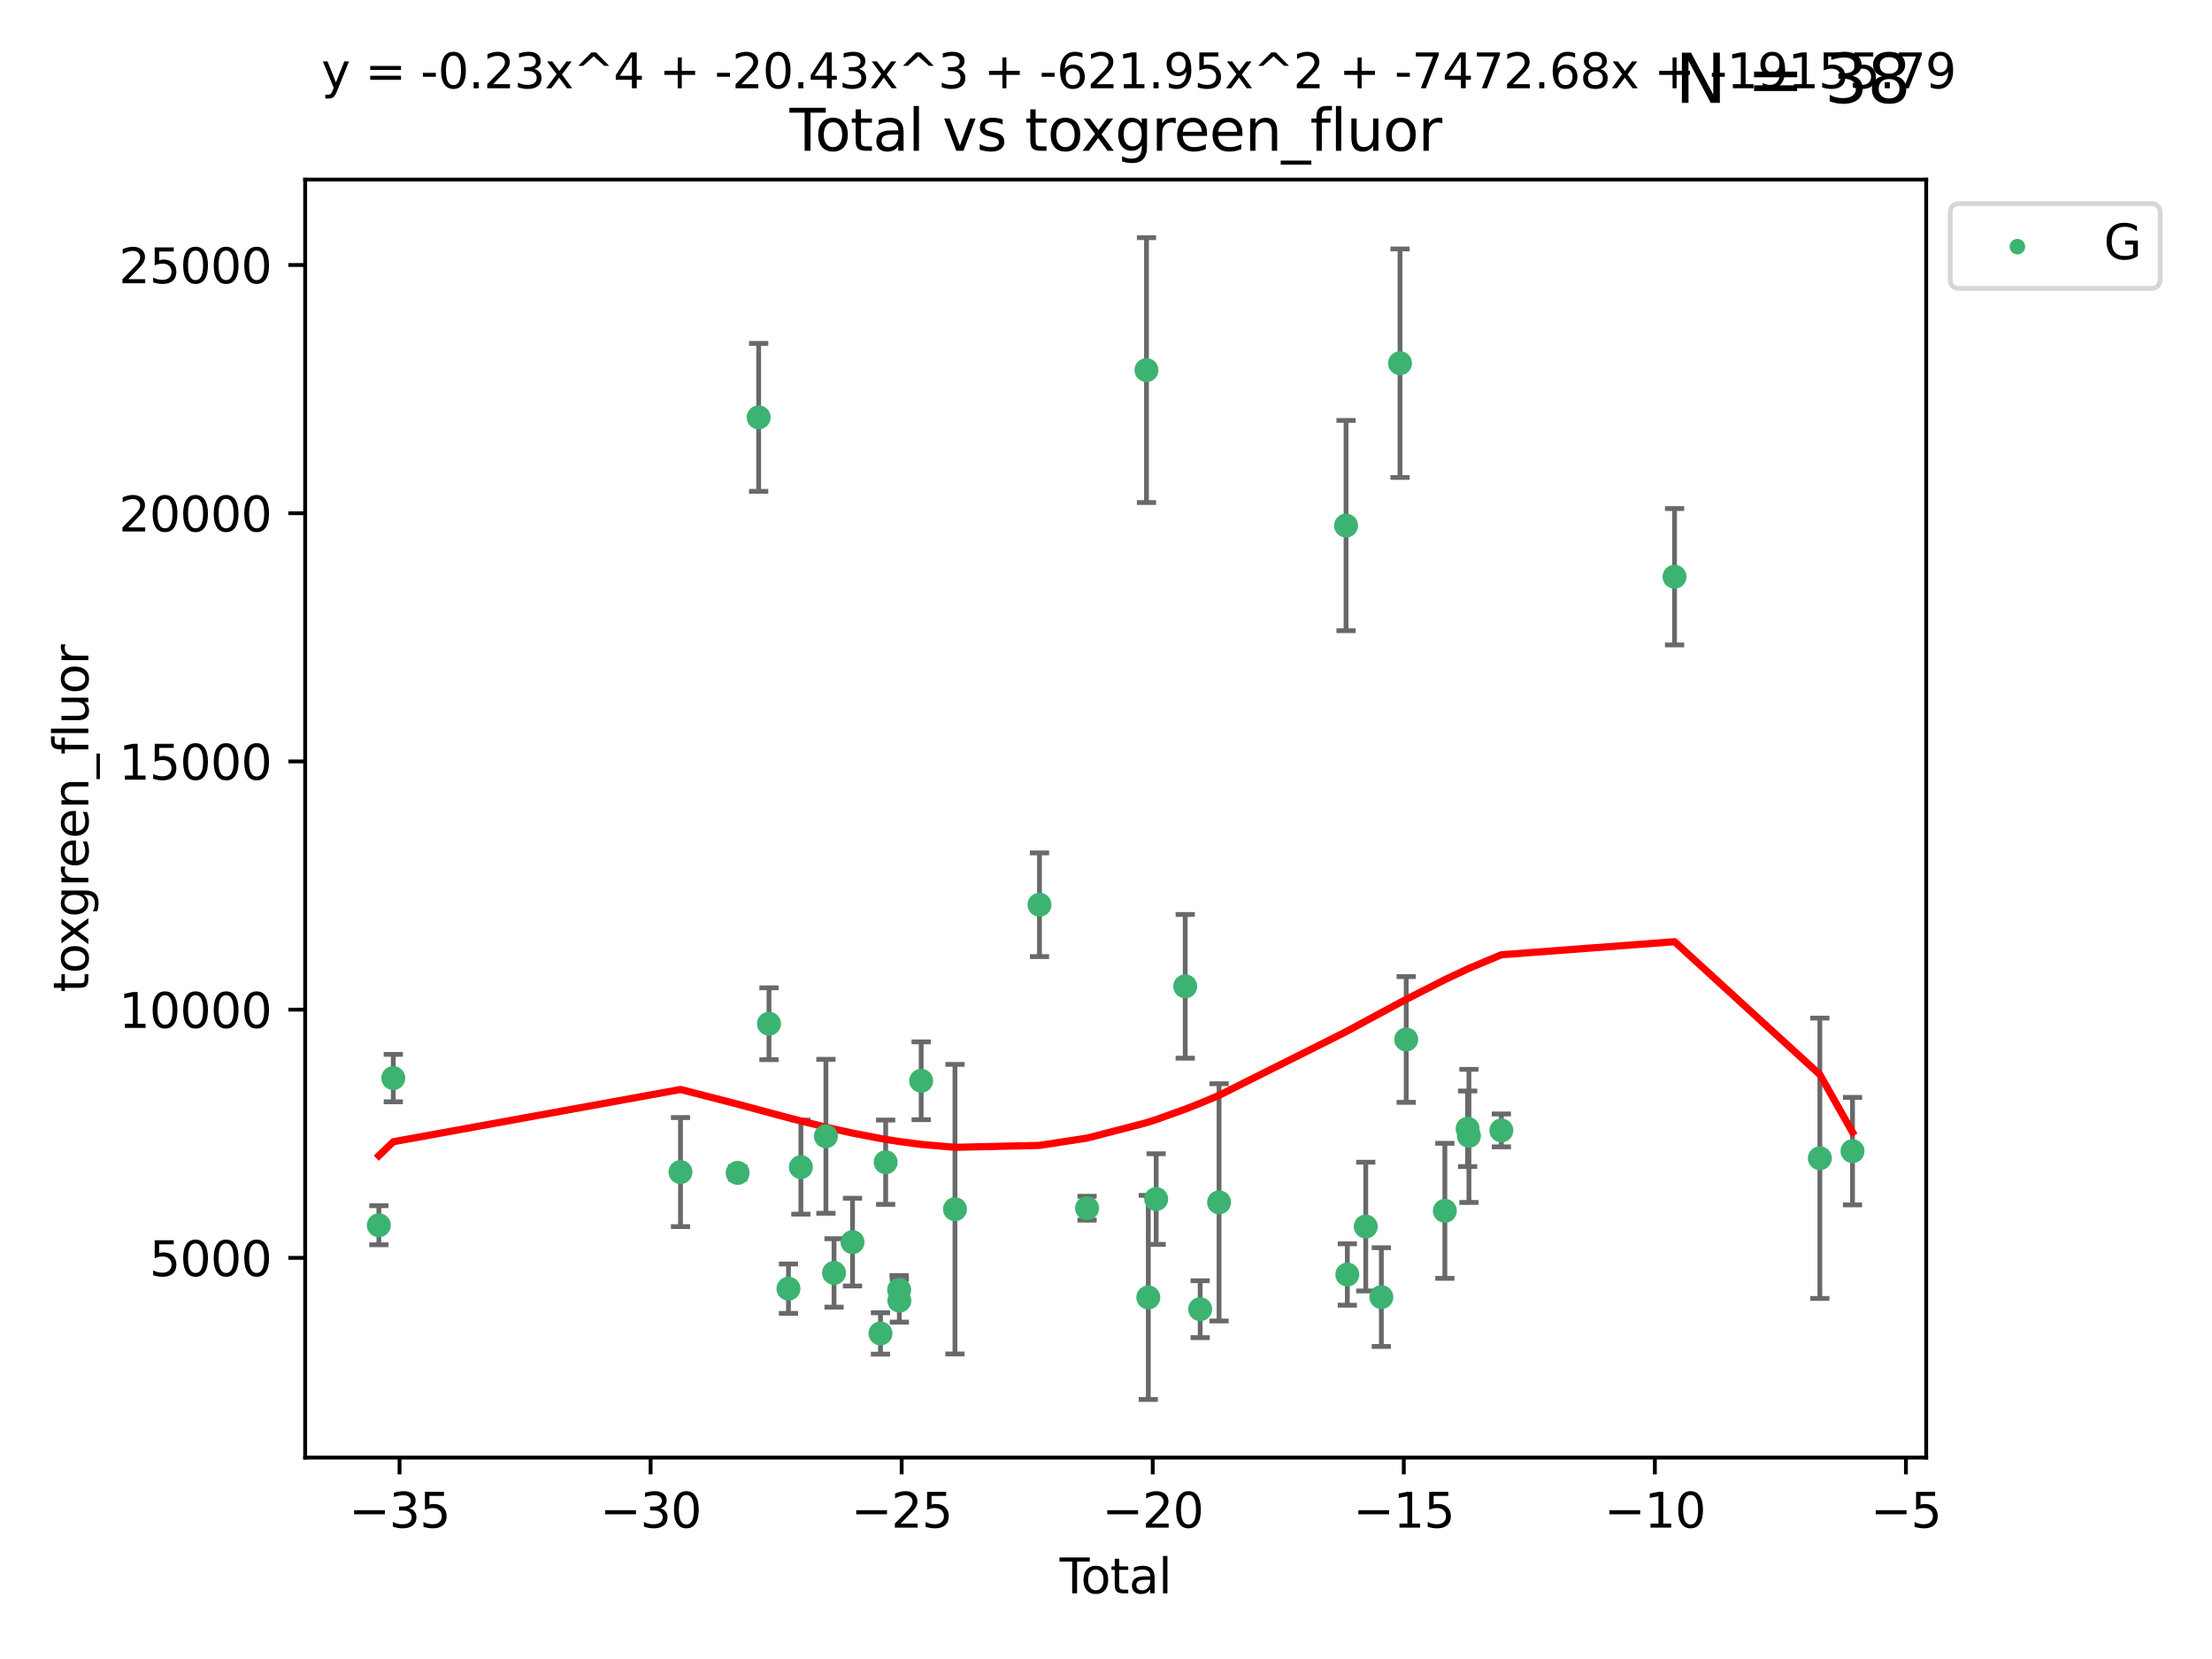 <?xml version="1.0" encoding="utf-8" standalone="no"?>
<!DOCTYPE svg PUBLIC "-//W3C//DTD SVG 1.1//EN"
  "http://www.w3.org/Graphics/SVG/1.1/DTD/svg11.dtd">
<svg xmlns:xlink="http://www.w3.org/1999/xlink" width="460.8pt" height="345.6pt" viewBox="0 0 460.8 345.6" xmlns="http://www.w3.org/2000/svg" version="1.1">
 <defs>
  <style type="text/css">*{stroke-linejoin: round; stroke-linecap: butt}</style>
 </defs>
 <g id="figure_1">
  <g id="patch_1">
   <path d="M 0 345.6 
L 460.8 345.6 
L 460.8 0 
L 0 0 
z
" style="fill: #ffffff"/>
  </g>
  <g id="axes_1">
   <g id="patch_2">
    <path d="M 63.571 303.64 
L 401.26 303.64 
L 401.26 37.411 
L 63.571 37.411 
z
" style="fill: #ffffff"/>
   </g>
   <g id="PathCollection_1">
    <defs>
     <path id="m0ba5ac840d" d="M 0 1.118 
C 0.297 1.118 0.581 1 0.791 0.791 
C 1 0.581 1.118 0.297 1.118 0 
C 1.118 -0.297 1 -0.581 0.791 -0.791 
C 0.581 -1 0.297 -1.118 0 -1.118 
C -0.297 -1.118 -0.581 -1 -0.791 -0.791 
C -1 -0.581 -1.118 -0.297 -1.118 0 
C -1.118 0.297 -1 0.581 -0.791 0.791 
C -0.581 1 -0.297 1.118 0 1.118 
z
" style="stroke: #3cb371"/>
    </defs>
    <g clip-path="url(#pf3f09e9f7d)">
     <use xlink:href="#m0ba5ac840d" x="78.921" y="255.241" style="fill: #3cb371; stroke: #3cb371"/>
     <use xlink:href="#m0ba5ac840d" x="81.93" y="224.585" style="fill: #3cb371; stroke: #3cb371"/>
     <use xlink:href="#m0ba5ac840d" x="141.76" y="244.166" style="fill: #3cb371; stroke: #3cb371"/>
     <use xlink:href="#m0ba5ac840d" x="153.665" y="244.333" style="fill: #3cb371; stroke: #3cb371"/>
     <use xlink:href="#m0ba5ac840d" x="158.042" y="86.946" style="fill: #3cb371; stroke: #3cb371"/>
     <use xlink:href="#m0ba5ac840d" x="160.196" y="213.265" style="fill: #3cb371; stroke: #3cb371"/>
     <use xlink:href="#m0ba5ac840d" x="164.252" y="268.458" style="fill: #3cb371; stroke: #3cb371"/>
     <use xlink:href="#m0ba5ac840d" x="166.84" y="243.132" style="fill: #3cb371; stroke: #3cb371"/>
     <use xlink:href="#m0ba5ac840d" x="172.053" y="236.707" style="fill: #3cb371; stroke: #3cb371"/>
     <use xlink:href="#m0ba5ac840d" x="173.747" y="265.175" style="fill: #3cb371; stroke: #3cb371"/>
     <use xlink:href="#m0ba5ac840d" x="177.596" y="258.756" style="fill: #3cb371; stroke: #3cb371"/>
     <use xlink:href="#m0ba5ac840d" x="183.419" y="277.778" style="fill: #3cb371; stroke: #3cb371"/>
     <use xlink:href="#m0ba5ac840d" x="184.499" y="242.11" style="fill: #3cb371; stroke: #3cb371"/>
     <use xlink:href="#m0ba5ac840d" x="187.311" y="268.703" style="fill: #3cb371; stroke: #3cb371"/>
     <use xlink:href="#m0ba5ac840d" x="187.355" y="270.943" style="fill: #3cb371; stroke: #3cb371"/>
     <use xlink:href="#m0ba5ac840d" x="191.898" y="225.149" style="fill: #3cb371; stroke: #3cb371"/>
     <use xlink:href="#m0ba5ac840d" x="198.937" y="251.896" style="fill: #3cb371; stroke: #3cb371"/>
     <use xlink:href="#m0ba5ac840d" x="216.545" y="188.473" style="fill: #3cb371; stroke: #3cb371"/>
     <use xlink:href="#m0ba5ac840d" x="226.453" y="251.69" style="fill: #3cb371; stroke: #3cb371"/>
     <use xlink:href="#m0ba5ac840d" x="238.835" y="77.1" style="fill: #3cb371; stroke: #3cb371"/>
     <use xlink:href="#m0ba5ac840d" x="239.213" y="270.277" style="fill: #3cb371; stroke: #3cb371"/>
     <use xlink:href="#m0ba5ac840d" x="240.851" y="249.786" style="fill: #3cb371; stroke: #3cb371"/>
     <use xlink:href="#m0ba5ac840d" x="246.904" y="205.47" style="fill: #3cb371; stroke: #3cb371"/>
     <use xlink:href="#m0ba5ac840d" x="250.017" y="272.727" style="fill: #3cb371; stroke: #3cb371"/>
     <use xlink:href="#m0ba5ac840d" x="253.952" y="250.471" style="fill: #3cb371; stroke: #3cb371"/>
     <use xlink:href="#m0ba5ac840d" x="280.407" y="109.488" style="fill: #3cb371; stroke: #3cb371"/>
     <use xlink:href="#m0ba5ac840d" x="280.673" y="265.504" style="fill: #3cb371; stroke: #3cb371"/>
     <use xlink:href="#m0ba5ac840d" x="284.511" y="255.513" style="fill: #3cb371; stroke: #3cb371"/>
     <use xlink:href="#m0ba5ac840d" x="287.76" y="270.21" style="fill: #3cb371; stroke: #3cb371"/>
     <use xlink:href="#m0ba5ac840d" x="291.648" y="75.663" style="fill: #3cb371; stroke: #3cb371"/>
     <use xlink:href="#m0ba5ac840d" x="292.937" y="216.544" style="fill: #3cb371; stroke: #3cb371"/>
     <use xlink:href="#m0ba5ac840d" x="300.991" y="252.238" style="fill: #3cb371; stroke: #3cb371"/>
     <use xlink:href="#m0ba5ac840d" x="305.733" y="235.144" style="fill: #3cb371; stroke: #3cb371"/>
     <use xlink:href="#m0ba5ac840d" x="306.006" y="236.628" style="fill: #3cb371; stroke: #3cb371"/>
     <use xlink:href="#m0ba5ac840d" x="312.761" y="235.486" style="fill: #3cb371; stroke: #3cb371"/>
     <use xlink:href="#m0ba5ac840d" x="348.839" y="120.147" style="fill: #3cb371; stroke: #3cb371"/>
     <use xlink:href="#m0ba5ac840d" x="379.109" y="241.286" style="fill: #3cb371; stroke: #3cb371"/>
     <use xlink:href="#m0ba5ac840d" x="385.911" y="239.804" style="fill: #3cb371; stroke: #3cb371"/>
    </g>
   </g>
   <g id="matplotlib.axis_1">
    <g id="xtick_1">
     <g id="line2d_1">
      <defs>
       <path id="m8cf5056c87" d="M 0 0 
L 0 3.5 
" style="stroke: #000000; stroke-width: 0.8"/>
      </defs>
      <g>
       <use xlink:href="#m8cf5056c87" x="83.232" y="303.64" style="stroke: #000000; stroke-width: 0.8"/>
      </g>
     </g>
     <g id="text_1">
      <!-- −35 -->
      <g transform="translate(72.68 318.238)scale(0.1 -0.1)">
       <defs>
        <path id="DejaVuSans-2212" d="M 678 2272 
L 4684 2272 
L 4684 1741 
L 678 1741 
L 678 2272 
z
" transform="scale(0.016)"/>
        <path id="DejaVuSans-33" d="M 2597 2516 
Q 3050 2419 3304 2112 
Q 3559 1806 3559 1356 
Q 3559 666 3084 287 
Q 2609 -91 1734 -91 
Q 1441 -91 1130 -33 
Q 819 25 488 141 
L 488 750 
Q 750 597 1062 519 
Q 1375 441 1716 441 
Q 2309 441 2620 675 
Q 2931 909 2931 1356 
Q 2931 1769 2642 2001 
Q 2353 2234 1838 2234 
L 1294 2234 
L 1294 2753 
L 1863 2753 
Q 2328 2753 2575 2939 
Q 2822 3125 2822 3475 
Q 2822 3834 2567 4026 
Q 2313 4219 1838 4219 
Q 1578 4219 1281 4162 
Q 984 4106 628 3988 
L 628 4550 
Q 988 4650 1302 4700 
Q 1616 4750 1894 4750 
Q 2613 4750 3031 4423 
Q 3450 4097 3450 3541 
Q 3450 3153 3228 2886 
Q 3006 2619 2597 2516 
z
" transform="scale(0.016)"/>
        <path id="DejaVuSans-35" d="M 691 4666 
L 3169 4666 
L 3169 4134 
L 1269 4134 
L 1269 2991 
Q 1406 3038 1543 3061 
Q 1681 3084 1819 3084 
Q 2600 3084 3056 2656 
Q 3513 2228 3513 1497 
Q 3513 744 3044 326 
Q 2575 -91 1722 -91 
Q 1428 -91 1123 -41 
Q 819 9 494 109 
L 494 744 
Q 775 591 1075 516 
Q 1375 441 1709 441 
Q 2250 441 2565 725 
Q 2881 1009 2881 1497 
Q 2881 1984 2565 2268 
Q 2250 2553 1709 2553 
Q 1456 2553 1204 2497 
Q 953 2441 691 2322 
L 691 4666 
z
" transform="scale(0.016)"/>
       </defs>
       <use xlink:href="#DejaVuSans-2212"/>
       <use xlink:href="#DejaVuSans-33" x="83.789"/>
       <use xlink:href="#DejaVuSans-35" x="147.412"/>
      </g>
     </g>
    </g>
    <g id="xtick_2">
     <g id="line2d_2">
      <g>
       <use xlink:href="#m8cf5056c87" x="135.534" y="303.64" style="stroke: #000000; stroke-width: 0.8"/>
      </g>
     </g>
     <g id="text_2">
      <!-- −30 -->
      <g transform="translate(124.981 318.238)scale(0.1 -0.1)">
       <defs>
        <path id="DejaVuSans-30" d="M 2034 4250 
Q 1547 4250 1301 3770 
Q 1056 3291 1056 2328 
Q 1056 1369 1301 889 
Q 1547 409 2034 409 
Q 2525 409 2770 889 
Q 3016 1369 3016 2328 
Q 3016 3291 2770 3770 
Q 2525 4250 2034 4250 
z
M 2034 4750 
Q 2819 4750 3233 4129 
Q 3647 3509 3647 2328 
Q 3647 1150 3233 529 
Q 2819 -91 2034 -91 
Q 1250 -91 836 529 
Q 422 1150 422 2328 
Q 422 3509 836 4129 
Q 1250 4750 2034 4750 
z
" transform="scale(0.016)"/>
       </defs>
       <use xlink:href="#DejaVuSans-2212"/>
       <use xlink:href="#DejaVuSans-33" x="83.789"/>
       <use xlink:href="#DejaVuSans-30" x="147.412"/>
      </g>
     </g>
    </g>
    <g id="xtick_3">
     <g id="line2d_3">
      <g>
       <use xlink:href="#m8cf5056c87" x="187.835" y="303.64" style="stroke: #000000; stroke-width: 0.8"/>
      </g>
     </g>
     <g id="text_3">
      <!-- −25 -->
      <g transform="translate(177.283 318.238)scale(0.1 -0.1)">
       <defs>
        <path id="DejaVuSans-32" d="M 1228 531 
L 3431 531 
L 3431 0 
L 469 0 
L 469 531 
Q 828 903 1448 1529 
Q 2069 2156 2228 2338 
Q 2531 2678 2651 2914 
Q 2772 3150 2772 3378 
Q 2772 3750 2511 3984 
Q 2250 4219 1831 4219 
Q 1534 4219 1204 4116 
Q 875 4013 500 3803 
L 500 4441 
Q 881 4594 1212 4672 
Q 1544 4750 1819 4750 
Q 2544 4750 2975 4387 
Q 3406 4025 3406 3419 
Q 3406 3131 3298 2873 
Q 3191 2616 2906 2266 
Q 2828 2175 2409 1742 
Q 1991 1309 1228 531 
z
" transform="scale(0.016)"/>
       </defs>
       <use xlink:href="#DejaVuSans-2212"/>
       <use xlink:href="#DejaVuSans-32" x="83.789"/>
       <use xlink:href="#DejaVuSans-35" x="147.412"/>
      </g>
     </g>
    </g>
    <g id="xtick_4">
     <g id="line2d_4">
      <g>
       <use xlink:href="#m8cf5056c87" x="240.136" y="303.64" style="stroke: #000000; stroke-width: 0.8"/>
      </g>
     </g>
     <g id="text_4">
      <!-- −20 -->
      <g transform="translate(229.584 318.238)scale(0.1 -0.1)">
       <use xlink:href="#DejaVuSans-2212"/>
       <use xlink:href="#DejaVuSans-32" x="83.789"/>
       <use xlink:href="#DejaVuSans-30" x="147.412"/>
      </g>
     </g>
    </g>
    <g id="xtick_5">
     <g id="line2d_5">
      <g>
       <use xlink:href="#m8cf5056c87" x="292.437" y="303.64" style="stroke: #000000; stroke-width: 0.8"/>
      </g>
     </g>
     <g id="text_5">
      <!-- −15 -->
      <g transform="translate(281.885 318.238)scale(0.1 -0.1)">
       <defs>
        <path id="DejaVuSans-31" d="M 794 531 
L 1825 531 
L 1825 4091 
L 703 3866 
L 703 4441 
L 1819 4666 
L 2450 4666 
L 2450 531 
L 3481 531 
L 3481 0 
L 794 0 
L 794 531 
z
" transform="scale(0.016)"/>
       </defs>
       <use xlink:href="#DejaVuSans-2212"/>
       <use xlink:href="#DejaVuSans-31" x="83.789"/>
       <use xlink:href="#DejaVuSans-35" x="147.412"/>
      </g>
     </g>
    </g>
    <g id="xtick_6">
     <g id="line2d_6">
      <g>
       <use xlink:href="#m8cf5056c87" x="344.739" y="303.64" style="stroke: #000000; stroke-width: 0.8"/>
      </g>
     </g>
     <g id="text_6">
      <!-- −10 -->
      <g transform="translate(334.186 318.238)scale(0.1 -0.1)">
       <use xlink:href="#DejaVuSans-2212"/>
       <use xlink:href="#DejaVuSans-31" x="83.789"/>
       <use xlink:href="#DejaVuSans-30" x="147.412"/>
      </g>
     </g>
    </g>
    <g id="xtick_7">
     <g id="line2d_7">
      <g>
       <use xlink:href="#m8cf5056c87" x="397.04" y="303.64" style="stroke: #000000; stroke-width: 0.8"/>
      </g>
     </g>
     <g id="text_7">
      <!-- −5 -->
      <g transform="translate(389.669 318.238)scale(0.1 -0.1)">
       <use xlink:href="#DejaVuSans-2212"/>
       <use xlink:href="#DejaVuSans-35" x="83.789"/>
      </g>
     </g>
    </g>
    <g id="text_8">
     <!-- Total -->
     <g transform="translate(220.739 331.917)scale(0.1 -0.1)">
      <defs>
       <path id="DejaVuSans-54" d="M -19 4666 
L 3928 4666 
L 3928 4134 
L 2272 4134 
L 2272 0 
L 1638 0 
L 1638 4134 
L -19 4134 
L -19 4666 
z
" transform="scale(0.016)"/>
       <path id="DejaVuSans-6f" d="M 1959 3097 
Q 1497 3097 1228 2736 
Q 959 2375 959 1747 
Q 959 1119 1226 758 
Q 1494 397 1959 397 
Q 2419 397 2687 759 
Q 2956 1122 2956 1747 
Q 2956 2369 2687 2733 
Q 2419 3097 1959 3097 
z
M 1959 3584 
Q 2709 3584 3137 3096 
Q 3566 2609 3566 1747 
Q 3566 888 3137 398 
Q 2709 -91 1959 -91 
Q 1206 -91 779 398 
Q 353 888 353 1747 
Q 353 2609 779 3096 
Q 1206 3584 1959 3584 
z
" transform="scale(0.016)"/>
       <path id="DejaVuSans-74" d="M 1172 4494 
L 1172 3500 
L 2356 3500 
L 2356 3053 
L 1172 3053 
L 1172 1153 
Q 1172 725 1289 603 
Q 1406 481 1766 481 
L 2356 481 
L 2356 0 
L 1766 0 
Q 1100 0 847 248 
Q 594 497 594 1153 
L 594 3053 
L 172 3053 
L 172 3500 
L 594 3500 
L 594 4494 
L 1172 4494 
z
" transform="scale(0.016)"/>
       <path id="DejaVuSans-61" d="M 2194 1759 
Q 1497 1759 1228 1600 
Q 959 1441 959 1056 
Q 959 750 1161 570 
Q 1363 391 1709 391 
Q 2188 391 2477 730 
Q 2766 1069 2766 1631 
L 2766 1759 
L 2194 1759 
z
M 3341 1997 
L 3341 0 
L 2766 0 
L 2766 531 
Q 2569 213 2275 61 
Q 1981 -91 1556 -91 
Q 1019 -91 701 211 
Q 384 513 384 1019 
Q 384 1609 779 1909 
Q 1175 2209 1959 2209 
L 2766 2209 
L 2766 2266 
Q 2766 2663 2505 2880 
Q 2244 3097 1772 3097 
Q 1472 3097 1187 3025 
Q 903 2953 641 2809 
L 641 3341 
Q 956 3463 1253 3523 
Q 1550 3584 1831 3584 
Q 2591 3584 2966 3190 
Q 3341 2797 3341 1997 
z
" transform="scale(0.016)"/>
       <path id="DejaVuSans-6c" d="M 603 4863 
L 1178 4863 
L 1178 0 
L 603 0 
L 603 4863 
z
" transform="scale(0.016)"/>
      </defs>
      <use xlink:href="#DejaVuSans-54"/>
      <use xlink:href="#DejaVuSans-6f" x="44.084"/>
      <use xlink:href="#DejaVuSans-74" x="105.266"/>
      <use xlink:href="#DejaVuSans-61" x="144.475"/>
      <use xlink:href="#DejaVuSans-6c" x="205.754"/>
     </g>
    </g>
   </g>
   <g id="matplotlib.axis_2">
    <g id="ytick_1">
     <g id="line2d_8">
      <defs>
       <path id="m97d1a41de1" d="M 0 0 
L -3.5 0 
" style="stroke: #000000; stroke-width: 0.8"/>
      </defs>
      <g>
       <use xlink:href="#m97d1a41de1" x="63.571" y="262.033" style="stroke: #000000; stroke-width: 0.8"/>
      </g>
     </g>
     <g id="text_9">
      <!-- 5000 -->
      <g transform="translate(31.121 265.832)scale(0.1 -0.1)">
       <use xlink:href="#DejaVuSans-35"/>
       <use xlink:href="#DejaVuSans-30" x="63.623"/>
       <use xlink:href="#DejaVuSans-30" x="127.246"/>
       <use xlink:href="#DejaVuSans-30" x="190.869"/>
      </g>
     </g>
    </g>
    <g id="ytick_2">
     <g id="line2d_9">
      <g>
       <use xlink:href="#m97d1a41de1" x="63.571" y="210.326" style="stroke: #000000; stroke-width: 0.8"/>
      </g>
     </g>
     <g id="text_10">
      <!-- 10000 -->
      <g transform="translate(24.759 214.125)scale(0.1 -0.1)">
       <use xlink:href="#DejaVuSans-31"/>
       <use xlink:href="#DejaVuSans-30" x="63.623"/>
       <use xlink:href="#DejaVuSans-30" x="127.246"/>
       <use xlink:href="#DejaVuSans-30" x="190.869"/>
       <use xlink:href="#DejaVuSans-30" x="254.492"/>
      </g>
     </g>
    </g>
    <g id="ytick_3">
     <g id="line2d_10">
      <g>
       <use xlink:href="#m97d1a41de1" x="63.571" y="158.619" style="stroke: #000000; stroke-width: 0.8"/>
      </g>
     </g>
     <g id="text_11">
      <!-- 15000 -->
      <g transform="translate(24.759 162.418)scale(0.1 -0.1)">
       <use xlink:href="#DejaVuSans-31"/>
       <use xlink:href="#DejaVuSans-35" x="63.623"/>
       <use xlink:href="#DejaVuSans-30" x="127.246"/>
       <use xlink:href="#DejaVuSans-30" x="190.869"/>
       <use xlink:href="#DejaVuSans-30" x="254.492"/>
      </g>
     </g>
    </g>
    <g id="ytick_4">
     <g id="line2d_11">
      <g>
       <use xlink:href="#m97d1a41de1" x="63.571" y="106.913" style="stroke: #000000; stroke-width: 0.8"/>
      </g>
     </g>
     <g id="text_12">
      <!-- 20000 -->
      <g transform="translate(24.759 110.712)scale(0.1 -0.1)">
       <use xlink:href="#DejaVuSans-32"/>
       <use xlink:href="#DejaVuSans-30" x="63.623"/>
       <use xlink:href="#DejaVuSans-30" x="127.246"/>
       <use xlink:href="#DejaVuSans-30" x="190.869"/>
       <use xlink:href="#DejaVuSans-30" x="254.492"/>
      </g>
     </g>
    </g>
    <g id="ytick_5">
     <g id="line2d_12">
      <g>
       <use xlink:href="#m97d1a41de1" x="63.571" y="55.206" style="stroke: #000000; stroke-width: 0.8"/>
      </g>
     </g>
     <g id="text_13">
      <!-- 25000 -->
      <g transform="translate(24.759 59.005)scale(0.1 -0.1)">
       <use xlink:href="#DejaVuSans-32"/>
       <use xlink:href="#DejaVuSans-35" x="63.623"/>
       <use xlink:href="#DejaVuSans-30" x="127.246"/>
       <use xlink:href="#DejaVuSans-30" x="190.869"/>
       <use xlink:href="#DejaVuSans-30" x="254.492"/>
      </g>
     </g>
    </g>
    <g id="text_14">
     <!-- toxgreen_fluor -->
     <g transform="translate(18.401 206.72)rotate(-90)scale(0.1 -0.1)">
      <defs>
       <path id="DejaVuSans-78" d="M 3513 3500 
L 2247 1797 
L 3578 0 
L 2900 0 
L 1881 1375 
L 863 0 
L 184 0 
L 1544 1831 
L 300 3500 
L 978 3500 
L 1906 2253 
L 2834 3500 
L 3513 3500 
z
" transform="scale(0.016)"/>
       <path id="DejaVuSans-67" d="M 2906 1791 
Q 2906 2416 2648 2759 
Q 2391 3103 1925 3103 
Q 1463 3103 1205 2759 
Q 947 2416 947 1791 
Q 947 1169 1205 825 
Q 1463 481 1925 481 
Q 2391 481 2648 825 
Q 2906 1169 2906 1791 
z
M 3481 434 
Q 3481 -459 3084 -895 
Q 2688 -1331 1869 -1331 
Q 1566 -1331 1297 -1286 
Q 1028 -1241 775 -1147 
L 775 -588 
Q 1028 -725 1275 -790 
Q 1522 -856 1778 -856 
Q 2344 -856 2625 -561 
Q 2906 -266 2906 331 
L 2906 616 
Q 2728 306 2450 153 
Q 2172 0 1784 0 
Q 1141 0 747 490 
Q 353 981 353 1791 
Q 353 2603 747 3093 
Q 1141 3584 1784 3584 
Q 2172 3584 2450 3431 
Q 2728 3278 2906 2969 
L 2906 3500 
L 3481 3500 
L 3481 434 
z
" transform="scale(0.016)"/>
       <path id="DejaVuSans-72" d="M 2631 2963 
Q 2534 3019 2420 3045 
Q 2306 3072 2169 3072 
Q 1681 3072 1420 2755 
Q 1159 2438 1159 1844 
L 1159 0 
L 581 0 
L 581 3500 
L 1159 3500 
L 1159 2956 
Q 1341 3275 1631 3429 
Q 1922 3584 2338 3584 
Q 2397 3584 2469 3576 
Q 2541 3569 2628 3553 
L 2631 2963 
z
" transform="scale(0.016)"/>
       <path id="DejaVuSans-65" d="M 3597 1894 
L 3597 1613 
L 953 1613 
Q 991 1019 1311 708 
Q 1631 397 2203 397 
Q 2534 397 2845 478 
Q 3156 559 3463 722 
L 3463 178 
Q 3153 47 2828 -22 
Q 2503 -91 2169 -91 
Q 1331 -91 842 396 
Q 353 884 353 1716 
Q 353 2575 817 3079 
Q 1281 3584 2069 3584 
Q 2775 3584 3186 3129 
Q 3597 2675 3597 1894 
z
M 3022 2063 
Q 3016 2534 2758 2815 
Q 2500 3097 2075 3097 
Q 1594 3097 1305 2825 
Q 1016 2553 972 2059 
L 3022 2063 
z
" transform="scale(0.016)"/>
       <path id="DejaVuSans-6e" d="M 3513 2113 
L 3513 0 
L 2938 0 
L 2938 2094 
Q 2938 2591 2744 2837 
Q 2550 3084 2163 3084 
Q 1697 3084 1428 2787 
Q 1159 2491 1159 1978 
L 1159 0 
L 581 0 
L 581 3500 
L 1159 3500 
L 1159 2956 
Q 1366 3272 1645 3428 
Q 1925 3584 2291 3584 
Q 2894 3584 3203 3211 
Q 3513 2838 3513 2113 
z
" transform="scale(0.016)"/>
       <path id="DejaVuSans-5f" d="M 3263 -1063 
L 3263 -1509 
L -63 -1509 
L -63 -1063 
L 3263 -1063 
z
" transform="scale(0.016)"/>
       <path id="DejaVuSans-66" d="M 2375 4863 
L 2375 4384 
L 1825 4384 
Q 1516 4384 1395 4259 
Q 1275 4134 1275 3809 
L 1275 3500 
L 2222 3500 
L 2222 3053 
L 1275 3053 
L 1275 0 
L 697 0 
L 697 3053 
L 147 3053 
L 147 3500 
L 697 3500 
L 697 3744 
Q 697 4328 969 4595 
Q 1241 4863 1831 4863 
L 2375 4863 
z
" transform="scale(0.016)"/>
       <path id="DejaVuSans-75" d="M 544 1381 
L 544 3500 
L 1119 3500 
L 1119 1403 
Q 1119 906 1312 657 
Q 1506 409 1894 409 
Q 2359 409 2629 706 
Q 2900 1003 2900 1516 
L 2900 3500 
L 3475 3500 
L 3475 0 
L 2900 0 
L 2900 538 
Q 2691 219 2414 64 
Q 2138 -91 1772 -91 
Q 1169 -91 856 284 
Q 544 659 544 1381 
z
M 1991 3584 
L 1991 3584 
z
" transform="scale(0.016)"/>
      </defs>
      <use xlink:href="#DejaVuSans-74"/>
      <use xlink:href="#DejaVuSans-6f" x="39.209"/>
      <use xlink:href="#DejaVuSans-78" x="97.266"/>
      <use xlink:href="#DejaVuSans-67" x="156.445"/>
      <use xlink:href="#DejaVuSans-72" x="219.922"/>
      <use xlink:href="#DejaVuSans-65" x="258.785"/>
      <use xlink:href="#DejaVuSans-65" x="320.309"/>
      <use xlink:href="#DejaVuSans-6e" x="381.832"/>
      <use xlink:href="#DejaVuSans-5f" x="445.211"/>
      <use xlink:href="#DejaVuSans-66" x="495.211"/>
      <use xlink:href="#DejaVuSans-6c" x="530.416"/>
      <use xlink:href="#DejaVuSans-75" x="558.199"/>
      <use xlink:href="#DejaVuSans-6f" x="621.578"/>
      <use xlink:href="#DejaVuSans-72" x="682.76"/>
     </g>
    </g>
   </g>
   <g id="LineCollection_1">
    <path d="M 78.921 259.311 
L 78.921 251.171 
" clip-path="url(#pf3f09e9f7d)" style="fill: none; stroke: #696969"/>
    <path d="M 81.93 229.529 
L 81.93 219.641 
" clip-path="url(#pf3f09e9f7d)" style="fill: none; stroke: #696969"/>
    <path d="M 141.76 255.523 
L 141.76 232.809 
" clip-path="url(#pf3f09e9f7d)" style="fill: none; stroke: #696969"/>
    <path d="M 153.665 245.62 
L 153.665 243.047 
" clip-path="url(#pf3f09e9f7d)" style="fill: none; stroke: #696969"/>
    <path d="M 158.042 102.353 
L 158.042 71.54 
" clip-path="url(#pf3f09e9f7d)" style="fill: none; stroke: #696969"/>
    <path d="M 160.196 220.749 
L 160.196 205.782 
" clip-path="url(#pf3f09e9f7d)" style="fill: none; stroke: #696969"/>
    <path d="M 164.252 273.6 
L 164.252 263.315 
" clip-path="url(#pf3f09e9f7d)" style="fill: none; stroke: #696969"/>
    <path d="M 166.84 252.927 
L 166.84 233.337 
" clip-path="url(#pf3f09e9f7d)" style="fill: none; stroke: #696969"/>
    <path d="M 172.053 252.743 
L 172.053 220.671 
" clip-path="url(#pf3f09e9f7d)" style="fill: none; stroke: #696969"/>
    <path d="M 173.747 272.302 
L 173.747 258.049 
" clip-path="url(#pf3f09e9f7d)" style="fill: none; stroke: #696969"/>
    <path d="M 177.596 267.9 
L 177.596 249.612 
" clip-path="url(#pf3f09e9f7d)" style="fill: none; stroke: #696969"/>
    <path d="M 183.419 282.087 
L 183.419 273.469 
" clip-path="url(#pf3f09e9f7d)" style="fill: none; stroke: #696969"/>
    <path d="M 184.499 250.89 
L 184.499 233.33 
" clip-path="url(#pf3f09e9f7d)" style="fill: none; stroke: #696969"/>
    <path d="M 187.311 271.688 
L 187.311 265.719 
" clip-path="url(#pf3f09e9f7d)" style="fill: none; stroke: #696969"/>
    <path d="M 187.355 275.422 
L 187.355 266.463 
" clip-path="url(#pf3f09e9f7d)" style="fill: none; stroke: #696969"/>
    <path d="M 191.898 233.257 
L 191.898 217.04 
" clip-path="url(#pf3f09e9f7d)" style="fill: none; stroke: #696969"/>
    <path d="M 198.937 282.056 
L 198.937 221.735 
" clip-path="url(#pf3f09e9f7d)" style="fill: none; stroke: #696969"/>
    <path d="M 216.545 199.273 
L 216.545 177.673 
" clip-path="url(#pf3f09e9f7d)" style="fill: none; stroke: #696969"/>
    <path d="M 226.453 254.176 
L 226.453 249.205 
" clip-path="url(#pf3f09e9f7d)" style="fill: none; stroke: #696969"/>
    <path d="M 238.835 104.687 
L 238.835 49.513 
" clip-path="url(#pf3f09e9f7d)" style="fill: none; stroke: #696969"/>
    <path d="M 239.213 291.539 
L 239.213 249.015 
" clip-path="url(#pf3f09e9f7d)" style="fill: none; stroke: #696969"/>
    <path d="M 240.851 259.226 
L 240.851 240.345 
" clip-path="url(#pf3f09e9f7d)" style="fill: none; stroke: #696969"/>
    <path d="M 246.904 220.441 
L 246.904 190.499 
" clip-path="url(#pf3f09e9f7d)" style="fill: none; stroke: #696969"/>
    <path d="M 250.017 278.654 
L 250.017 266.8 
" clip-path="url(#pf3f09e9f7d)" style="fill: none; stroke: #696969"/>
    <path d="M 253.952 275.182 
L 253.952 225.759 
" clip-path="url(#pf3f09e9f7d)" style="fill: none; stroke: #696969"/>
    <path d="M 280.407 131.392 
L 280.407 87.583 
" clip-path="url(#pf3f09e9f7d)" style="fill: none; stroke: #696969"/>
    <path d="M 280.673 271.897 
L 280.673 259.11 
" clip-path="url(#pf3f09e9f7d)" style="fill: none; stroke: #696969"/>
    <path d="M 284.511 268.925 
L 284.511 242.101 
" clip-path="url(#pf3f09e9f7d)" style="fill: none; stroke: #696969"/>
    <path d="M 287.76 280.495 
L 287.76 259.925 
" clip-path="url(#pf3f09e9f7d)" style="fill: none; stroke: #696969"/>
    <path d="M 291.648 99.464 
L 291.648 51.861 
" clip-path="url(#pf3f09e9f7d)" style="fill: none; stroke: #696969"/>
    <path d="M 292.937 229.64 
L 292.937 203.449 
" clip-path="url(#pf3f09e9f7d)" style="fill: none; stroke: #696969"/>
    <path d="M 300.991 266.299 
L 300.991 238.176 
" clip-path="url(#pf3f09e9f7d)" style="fill: none; stroke: #696969"/>
    <path d="M 305.733 243.011 
L 305.733 227.276 
" clip-path="url(#pf3f09e9f7d)" style="fill: none; stroke: #696969"/>
    <path d="M 306.006 250.491 
L 306.006 222.765 
" clip-path="url(#pf3f09e9f7d)" style="fill: none; stroke: #696969"/>
    <path d="M 312.761 238.911 
L 312.761 232.06 
" clip-path="url(#pf3f09e9f7d)" style="fill: none; stroke: #696969"/>
    <path d="M 348.839 134.352 
L 348.839 105.942 
" clip-path="url(#pf3f09e9f7d)" style="fill: none; stroke: #696969"/>
    <path d="M 379.109 270.492 
L 379.109 212.081 
" clip-path="url(#pf3f09e9f7d)" style="fill: none; stroke: #696969"/>
    <path d="M 385.911 251.003 
L 385.911 228.605 
" clip-path="url(#pf3f09e9f7d)" style="fill: none; stroke: #696969"/>
   </g>
   <g id="line2d_13">
    <defs>
     <path id="m5cb1c4242c" d="M 2 0 
L -2 -0 
" style="stroke: #696969"/>
    </defs>
    <g clip-path="url(#pf3f09e9f7d)">
     <use xlink:href="#m5cb1c4242c" x="78.921" y="259.311" style="fill: #696969; stroke: #696969"/>
     <use xlink:href="#m5cb1c4242c" x="81.93" y="229.529" style="fill: #696969; stroke: #696969"/>
     <use xlink:href="#m5cb1c4242c" x="141.76" y="255.523" style="fill: #696969; stroke: #696969"/>
     <use xlink:href="#m5cb1c4242c" x="153.665" y="245.62" style="fill: #696969; stroke: #696969"/>
     <use xlink:href="#m5cb1c4242c" x="158.042" y="102.353" style="fill: #696969; stroke: #696969"/>
     <use xlink:href="#m5cb1c4242c" x="160.196" y="220.749" style="fill: #696969; stroke: #696969"/>
     <use xlink:href="#m5cb1c4242c" x="164.252" y="273.6" style="fill: #696969; stroke: #696969"/>
     <use xlink:href="#m5cb1c4242c" x="166.84" y="252.927" style="fill: #696969; stroke: #696969"/>
     <use xlink:href="#m5cb1c4242c" x="172.053" y="252.743" style="fill: #696969; stroke: #696969"/>
     <use xlink:href="#m5cb1c4242c" x="173.747" y="272.302" style="fill: #696969; stroke: #696969"/>
     <use xlink:href="#m5cb1c4242c" x="177.596" y="267.9" style="fill: #696969; stroke: #696969"/>
     <use xlink:href="#m5cb1c4242c" x="183.419" y="282.087" style="fill: #696969; stroke: #696969"/>
     <use xlink:href="#m5cb1c4242c" x="184.499" y="250.89" style="fill: #696969; stroke: #696969"/>
     <use xlink:href="#m5cb1c4242c" x="187.311" y="271.688" style="fill: #696969; stroke: #696969"/>
     <use xlink:href="#m5cb1c4242c" x="187.355" y="275.422" style="fill: #696969; stroke: #696969"/>
     <use xlink:href="#m5cb1c4242c" x="191.898" y="233.257" style="fill: #696969; stroke: #696969"/>
     <use xlink:href="#m5cb1c4242c" x="198.937" y="282.056" style="fill: #696969; stroke: #696969"/>
     <use xlink:href="#m5cb1c4242c" x="216.545" y="199.273" style="fill: #696969; stroke: #696969"/>
     <use xlink:href="#m5cb1c4242c" x="226.453" y="254.176" style="fill: #696969; stroke: #696969"/>
     <use xlink:href="#m5cb1c4242c" x="238.835" y="104.687" style="fill: #696969; stroke: #696969"/>
     <use xlink:href="#m5cb1c4242c" x="239.213" y="291.539" style="fill: #696969; stroke: #696969"/>
     <use xlink:href="#m5cb1c4242c" x="240.851" y="259.226" style="fill: #696969; stroke: #696969"/>
     <use xlink:href="#m5cb1c4242c" x="246.904" y="220.441" style="fill: #696969; stroke: #696969"/>
     <use xlink:href="#m5cb1c4242c" x="250.017" y="278.654" style="fill: #696969; stroke: #696969"/>
     <use xlink:href="#m5cb1c4242c" x="253.952" y="275.182" style="fill: #696969; stroke: #696969"/>
     <use xlink:href="#m5cb1c4242c" x="280.407" y="131.392" style="fill: #696969; stroke: #696969"/>
     <use xlink:href="#m5cb1c4242c" x="280.673" y="271.897" style="fill: #696969; stroke: #696969"/>
     <use xlink:href="#m5cb1c4242c" x="284.511" y="268.925" style="fill: #696969; stroke: #696969"/>
     <use xlink:href="#m5cb1c4242c" x="287.76" y="280.495" style="fill: #696969; stroke: #696969"/>
     <use xlink:href="#m5cb1c4242c" x="291.648" y="99.464" style="fill: #696969; stroke: #696969"/>
     <use xlink:href="#m5cb1c4242c" x="292.937" y="229.64" style="fill: #696969; stroke: #696969"/>
     <use xlink:href="#m5cb1c4242c" x="300.991" y="266.299" style="fill: #696969; stroke: #696969"/>
     <use xlink:href="#m5cb1c4242c" x="305.733" y="243.011" style="fill: #696969; stroke: #696969"/>
     <use xlink:href="#m5cb1c4242c" x="306.006" y="250.491" style="fill: #696969; stroke: #696969"/>
     <use xlink:href="#m5cb1c4242c" x="312.761" y="238.911" style="fill: #696969; stroke: #696969"/>
     <use xlink:href="#m5cb1c4242c" x="348.839" y="134.352" style="fill: #696969; stroke: #696969"/>
     <use xlink:href="#m5cb1c4242c" x="379.109" y="270.492" style="fill: #696969; stroke: #696969"/>
     <use xlink:href="#m5cb1c4242c" x="385.911" y="251.003" style="fill: #696969; stroke: #696969"/>
    </g>
   </g>
   <g id="line2d_14">
    <g clip-path="url(#pf3f09e9f7d)">
     <use xlink:href="#m5cb1c4242c" x="78.921" y="251.171" style="fill: #696969; stroke: #696969"/>
     <use xlink:href="#m5cb1c4242c" x="81.93" y="219.641" style="fill: #696969; stroke: #696969"/>
     <use xlink:href="#m5cb1c4242c" x="141.76" y="232.809" style="fill: #696969; stroke: #696969"/>
     <use xlink:href="#m5cb1c4242c" x="153.665" y="243.047" style="fill: #696969; stroke: #696969"/>
     <use xlink:href="#m5cb1c4242c" x="158.042" y="71.54" style="fill: #696969; stroke: #696969"/>
     <use xlink:href="#m5cb1c4242c" x="160.196" y="205.782" style="fill: #696969; stroke: #696969"/>
     <use xlink:href="#m5cb1c4242c" x="164.252" y="263.315" style="fill: #696969; stroke: #696969"/>
     <use xlink:href="#m5cb1c4242c" x="166.84" y="233.337" style="fill: #696969; stroke: #696969"/>
     <use xlink:href="#m5cb1c4242c" x="172.053" y="220.671" style="fill: #696969; stroke: #696969"/>
     <use xlink:href="#m5cb1c4242c" x="173.747" y="258.049" style="fill: #696969; stroke: #696969"/>
     <use xlink:href="#m5cb1c4242c" x="177.596" y="249.612" style="fill: #696969; stroke: #696969"/>
     <use xlink:href="#m5cb1c4242c" x="183.419" y="273.469" style="fill: #696969; stroke: #696969"/>
     <use xlink:href="#m5cb1c4242c" x="184.499" y="233.33" style="fill: #696969; stroke: #696969"/>
     <use xlink:href="#m5cb1c4242c" x="187.311" y="265.719" style="fill: #696969; stroke: #696969"/>
     <use xlink:href="#m5cb1c4242c" x="187.355" y="266.463" style="fill: #696969; stroke: #696969"/>
     <use xlink:href="#m5cb1c4242c" x="191.898" y="217.04" style="fill: #696969; stroke: #696969"/>
     <use xlink:href="#m5cb1c4242c" x="198.937" y="221.735" style="fill: #696969; stroke: #696969"/>
     <use xlink:href="#m5cb1c4242c" x="216.545" y="177.673" style="fill: #696969; stroke: #696969"/>
     <use xlink:href="#m5cb1c4242c" x="226.453" y="249.205" style="fill: #696969; stroke: #696969"/>
     <use xlink:href="#m5cb1c4242c" x="238.835" y="49.513" style="fill: #696969; stroke: #696969"/>
     <use xlink:href="#m5cb1c4242c" x="239.213" y="249.015" style="fill: #696969; stroke: #696969"/>
     <use xlink:href="#m5cb1c4242c" x="240.851" y="240.345" style="fill: #696969; stroke: #696969"/>
     <use xlink:href="#m5cb1c4242c" x="246.904" y="190.499" style="fill: #696969; stroke: #696969"/>
     <use xlink:href="#m5cb1c4242c" x="250.017" y="266.8" style="fill: #696969; stroke: #696969"/>
     <use xlink:href="#m5cb1c4242c" x="253.952" y="225.759" style="fill: #696969; stroke: #696969"/>
     <use xlink:href="#m5cb1c4242c" x="280.407" y="87.583" style="fill: #696969; stroke: #696969"/>
     <use xlink:href="#m5cb1c4242c" x="280.673" y="259.11" style="fill: #696969; stroke: #696969"/>
     <use xlink:href="#m5cb1c4242c" x="284.511" y="242.101" style="fill: #696969; stroke: #696969"/>
     <use xlink:href="#m5cb1c4242c" x="287.76" y="259.925" style="fill: #696969; stroke: #696969"/>
     <use xlink:href="#m5cb1c4242c" x="291.648" y="51.861" style="fill: #696969; stroke: #696969"/>
     <use xlink:href="#m5cb1c4242c" x="292.937" y="203.449" style="fill: #696969; stroke: #696969"/>
     <use xlink:href="#m5cb1c4242c" x="300.991" y="238.176" style="fill: #696969; stroke: #696969"/>
     <use xlink:href="#m5cb1c4242c" x="305.733" y="227.276" style="fill: #696969; stroke: #696969"/>
     <use xlink:href="#m5cb1c4242c" x="306.006" y="222.765" style="fill: #696969; stroke: #696969"/>
     <use xlink:href="#m5cb1c4242c" x="312.761" y="232.06" style="fill: #696969; stroke: #696969"/>
     <use xlink:href="#m5cb1c4242c" x="348.839" y="105.942" style="fill: #696969; stroke: #696969"/>
     <use xlink:href="#m5cb1c4242c" x="379.109" y="212.081" style="fill: #696969; stroke: #696969"/>
     <use xlink:href="#m5cb1c4242c" x="385.911" y="228.605" style="fill: #696969; stroke: #696969"/>
    </g>
   </g>
   <g id="line2d_15">
    <path d="M 78.921 240.751 
L 81.93 237.848 
L 141.76 226.959 
L 153.665 230.01 
L 158.042 231.192 
L 160.196 231.772 
L 164.252 232.848 
L 166.84 233.517 
L 172.053 234.8 
L 173.747 235.195 
L 177.596 236.041 
L 183.419 237.165 
L 184.499 237.351 
L 187.311 237.797 
L 187.355 237.804 
L 191.898 238.403 
L 198.937 239.01 
L 216.545 238.607 
L 226.453 237.087 
L 238.835 233.883 
L 239.213 233.763 
L 240.851 233.23 
L 246.904 231.065 
L 250.017 229.838 
L 253.952 228.184 
L 280.407 214.928 
L 280.673 214.784 
L 284.511 212.703 
L 287.76 210.947 
L 291.648 208.867 
L 292.937 208.186 
L 300.991 204.086 
L 305.733 201.851 
L 306.006 201.727 
L 312.761 198.892 
L 348.839 196.175 
L 379.109 223.857 
L 385.911 235.87 
" clip-path="url(#pf3f09e9f7d)" style="fill: none; stroke: #ff0000; stroke-width: 1.5; stroke-linecap: square"/>
   </g>
   <g id="line2d_16">
    <defs>
     <path id="me11be75d75" d="M 0 2 
C 0.53 2 1.039 1.789 1.414 1.414 
C 1.789 1.039 2 0.53 2 0 
C 2 -0.53 1.789 -1.039 1.414 -1.414 
C 1.039 -1.789 0.53 -2 0 -2 
C -0.53 -2 -1.039 -1.789 -1.414 -1.414 
C -1.789 -1.039 -2 -0.53 -2 0 
C -2 0.53 -1.789 1.039 -1.414 1.414 
C -1.039 1.789 -0.53 2 0 2 
z
" style="stroke: #3cb371"/>
    </defs>
    <g clip-path="url(#pf3f09e9f7d)">
     <use xlink:href="#me11be75d75" x="78.921" y="255.241" style="fill: #3cb371; stroke: #3cb371"/>
     <use xlink:href="#me11be75d75" x="81.93" y="224.585" style="fill: #3cb371; stroke: #3cb371"/>
     <use xlink:href="#me11be75d75" x="141.76" y="244.166" style="fill: #3cb371; stroke: #3cb371"/>
     <use xlink:href="#me11be75d75" x="153.665" y="244.333" style="fill: #3cb371; stroke: #3cb371"/>
     <use xlink:href="#me11be75d75" x="158.042" y="86.946" style="fill: #3cb371; stroke: #3cb371"/>
     <use xlink:href="#me11be75d75" x="160.196" y="213.265" style="fill: #3cb371; stroke: #3cb371"/>
     <use xlink:href="#me11be75d75" x="164.252" y="268.458" style="fill: #3cb371; stroke: #3cb371"/>
     <use xlink:href="#me11be75d75" x="166.84" y="243.132" style="fill: #3cb371; stroke: #3cb371"/>
     <use xlink:href="#me11be75d75" x="172.053" y="236.707" style="fill: #3cb371; stroke: #3cb371"/>
     <use xlink:href="#me11be75d75" x="173.747" y="265.175" style="fill: #3cb371; stroke: #3cb371"/>
     <use xlink:href="#me11be75d75" x="177.596" y="258.756" style="fill: #3cb371; stroke: #3cb371"/>
     <use xlink:href="#me11be75d75" x="183.419" y="277.778" style="fill: #3cb371; stroke: #3cb371"/>
     <use xlink:href="#me11be75d75" x="184.499" y="242.11" style="fill: #3cb371; stroke: #3cb371"/>
     <use xlink:href="#me11be75d75" x="187.311" y="268.703" style="fill: #3cb371; stroke: #3cb371"/>
     <use xlink:href="#me11be75d75" x="187.355" y="270.943" style="fill: #3cb371; stroke: #3cb371"/>
     <use xlink:href="#me11be75d75" x="191.898" y="225.149" style="fill: #3cb371; stroke: #3cb371"/>
     <use xlink:href="#me11be75d75" x="198.937" y="251.896" style="fill: #3cb371; stroke: #3cb371"/>
     <use xlink:href="#me11be75d75" x="216.545" y="188.473" style="fill: #3cb371; stroke: #3cb371"/>
     <use xlink:href="#me11be75d75" x="226.453" y="251.69" style="fill: #3cb371; stroke: #3cb371"/>
     <use xlink:href="#me11be75d75" x="238.835" y="77.1" style="fill: #3cb371; stroke: #3cb371"/>
     <use xlink:href="#me11be75d75" x="239.213" y="270.277" style="fill: #3cb371; stroke: #3cb371"/>
     <use xlink:href="#me11be75d75" x="240.851" y="249.786" style="fill: #3cb371; stroke: #3cb371"/>
     <use xlink:href="#me11be75d75" x="246.904" y="205.47" style="fill: #3cb371; stroke: #3cb371"/>
     <use xlink:href="#me11be75d75" x="250.017" y="272.727" style="fill: #3cb371; stroke: #3cb371"/>
     <use xlink:href="#me11be75d75" x="253.952" y="250.471" style="fill: #3cb371; stroke: #3cb371"/>
     <use xlink:href="#me11be75d75" x="280.407" y="109.488" style="fill: #3cb371; stroke: #3cb371"/>
     <use xlink:href="#me11be75d75" x="280.673" y="265.504" style="fill: #3cb371; stroke: #3cb371"/>
     <use xlink:href="#me11be75d75" x="284.511" y="255.513" style="fill: #3cb371; stroke: #3cb371"/>
     <use xlink:href="#me11be75d75" x="287.76" y="270.21" style="fill: #3cb371; stroke: #3cb371"/>
     <use xlink:href="#me11be75d75" x="291.648" y="75.663" style="fill: #3cb371; stroke: #3cb371"/>
     <use xlink:href="#me11be75d75" x="292.937" y="216.544" style="fill: #3cb371; stroke: #3cb371"/>
     <use xlink:href="#me11be75d75" x="300.991" y="252.238" style="fill: #3cb371; stroke: #3cb371"/>
     <use xlink:href="#me11be75d75" x="305.733" y="235.144" style="fill: #3cb371; stroke: #3cb371"/>
     <use xlink:href="#me11be75d75" x="306.006" y="236.628" style="fill: #3cb371; stroke: #3cb371"/>
     <use xlink:href="#me11be75d75" x="312.761" y="235.486" style="fill: #3cb371; stroke: #3cb371"/>
     <use xlink:href="#me11be75d75" x="348.839" y="120.147" style="fill: #3cb371; stroke: #3cb371"/>
     <use xlink:href="#me11be75d75" x="379.109" y="241.286" style="fill: #3cb371; stroke: #3cb371"/>
     <use xlink:href="#me11be75d75" x="385.911" y="239.804" style="fill: #3cb371; stroke: #3cb371"/>
    </g>
   </g>
   <g id="patch_3">
    <path d="M 63.571 303.64 
L 63.571 37.411 
" style="fill: none; stroke: #000000; stroke-width: 0.8; stroke-linejoin: miter; stroke-linecap: square"/>
   </g>
   <g id="patch_4">
    <path d="M 401.26 303.64 
L 401.26 37.411 
" style="fill: none; stroke: #000000; stroke-width: 0.8; stroke-linejoin: miter; stroke-linecap: square"/>
   </g>
   <g id="patch_5">
    <path d="M 63.571 303.64 
L 401.26 303.64 
" style="fill: none; stroke: #000000; stroke-width: 0.8; stroke-linejoin: miter; stroke-linecap: square"/>
   </g>
   <g id="patch_6">
    <path d="M 63.571 37.411 
L 401.26 37.411 
" style="fill: none; stroke: #000000; stroke-width: 0.8; stroke-linejoin: miter; stroke-linecap: square"/>
   </g>
   <g id="text_15">
    <!-- N = 38 -->
    <g transform="translate(348.964 21.426)scale(0.14 -0.14)">
     <defs>
      <path id="DejaVuSans-4e" d="M 628 4666 
L 1478 4666 
L 3547 763 
L 3547 4666 
L 4159 4666 
L 4159 0 
L 3309 0 
L 1241 3903 
L 1241 0 
L 628 0 
L 628 4666 
z
" transform="scale(0.016)"/>
      <path id="DejaVuSans-20" transform="scale(0.016)"/>
      <path id="DejaVuSans-3d" d="M 678 2906 
L 4684 2906 
L 4684 2381 
L 678 2381 
L 678 2906 
z
M 678 1631 
L 4684 1631 
L 4684 1100 
L 678 1100 
L 678 1631 
z
" transform="scale(0.016)"/>
      <path id="DejaVuSans-38" d="M 2034 2216 
Q 1584 2216 1326 1975 
Q 1069 1734 1069 1313 
Q 1069 891 1326 650 
Q 1584 409 2034 409 
Q 2484 409 2743 651 
Q 3003 894 3003 1313 
Q 3003 1734 2745 1975 
Q 2488 2216 2034 2216 
z
M 1403 2484 
Q 997 2584 770 2862 
Q 544 3141 544 3541 
Q 544 4100 942 4425 
Q 1341 4750 2034 4750 
Q 2731 4750 3128 4425 
Q 3525 4100 3525 3541 
Q 3525 3141 3298 2862 
Q 3072 2584 2669 2484 
Q 3125 2378 3379 2068 
Q 3634 1759 3634 1313 
Q 3634 634 3220 271 
Q 2806 -91 2034 -91 
Q 1263 -91 848 271 
Q 434 634 434 1313 
Q 434 1759 690 2068 
Q 947 2378 1403 2484 
z
M 1172 3481 
Q 1172 3119 1398 2916 
Q 1625 2713 2034 2713 
Q 2441 2713 2670 2916 
Q 2900 3119 2900 3481 
Q 2900 3844 2670 4047 
Q 2441 4250 2034 4250 
Q 1625 4250 1398 4047 
Q 1172 3844 1172 3481 
z
" transform="scale(0.016)"/>
     </defs>
     <use xlink:href="#DejaVuSans-4e"/>
     <use xlink:href="#DejaVuSans-20" x="74.805"/>
     <use xlink:href="#DejaVuSans-3d" x="106.592"/>
     <use xlink:href="#DejaVuSans-20" x="190.381"/>
     <use xlink:href="#DejaVuSans-33" x="222.168"/>
     <use xlink:href="#DejaVuSans-38" x="285.791"/>
    </g>
   </g>
   <g id="text_16">
    <!-- y = -0.23x^4 + -20.43x^3 + -621.95x^2 + -7472.68x + -19155.79 -->
    <g transform="translate(66.948 18.387)scale(0.1 -0.1)">
     <defs>
      <path id="DejaVuSans-79" d="M 2059 -325 
Q 1816 -950 1584 -1140 
Q 1353 -1331 966 -1331 
L 506 -1331 
L 506 -850 
L 844 -850 
Q 1081 -850 1212 -737 
Q 1344 -625 1503 -206 
L 1606 56 
L 191 3500 
L 800 3500 
L 1894 763 
L 2988 3500 
L 3597 3500 
L 2059 -325 
z
" transform="scale(0.016)"/>
      <path id="DejaVuSans-2d" d="M 313 2009 
L 1997 2009 
L 1997 1497 
L 313 1497 
L 313 2009 
z
" transform="scale(0.016)"/>
      <path id="DejaVuSans-2e" d="M 684 794 
L 1344 794 
L 1344 0 
L 684 0 
L 684 794 
z
" transform="scale(0.016)"/>
      <path id="DejaVuSans-5e" d="M 2988 4666 
L 4684 2925 
L 4056 2925 
L 2681 4159 
L 1306 2925 
L 678 2925 
L 2375 4666 
L 2988 4666 
z
" transform="scale(0.016)"/>
      <path id="DejaVuSans-34" d="M 2419 4116 
L 825 1625 
L 2419 1625 
L 2419 4116 
z
M 2253 4666 
L 3047 4666 
L 3047 1625 
L 3713 1625 
L 3713 1100 
L 3047 1100 
L 3047 0 
L 2419 0 
L 2419 1100 
L 313 1100 
L 313 1709 
L 2253 4666 
z
" transform="scale(0.016)"/>
      <path id="DejaVuSans-2b" d="M 2944 4013 
L 2944 2272 
L 4684 2272 
L 4684 1741 
L 2944 1741 
L 2944 0 
L 2419 0 
L 2419 1741 
L 678 1741 
L 678 2272 
L 2419 2272 
L 2419 4013 
L 2944 4013 
z
" transform="scale(0.016)"/>
      <path id="DejaVuSans-36" d="M 2113 2584 
Q 1688 2584 1439 2293 
Q 1191 2003 1191 1497 
Q 1191 994 1439 701 
Q 1688 409 2113 409 
Q 2538 409 2786 701 
Q 3034 994 3034 1497 
Q 3034 2003 2786 2293 
Q 2538 2584 2113 2584 
z
M 3366 4563 
L 3366 3988 
Q 3128 4100 2886 4159 
Q 2644 4219 2406 4219 
Q 1781 4219 1451 3797 
Q 1122 3375 1075 2522 
Q 1259 2794 1537 2939 
Q 1816 3084 2150 3084 
Q 2853 3084 3261 2657 
Q 3669 2231 3669 1497 
Q 3669 778 3244 343 
Q 2819 -91 2113 -91 
Q 1303 -91 875 529 
Q 447 1150 447 2328 
Q 447 3434 972 4092 
Q 1497 4750 2381 4750 
Q 2619 4750 2861 4703 
Q 3103 4656 3366 4563 
z
" transform="scale(0.016)"/>
      <path id="DejaVuSans-39" d="M 703 97 
L 703 672 
Q 941 559 1184 500 
Q 1428 441 1663 441 
Q 2288 441 2617 861 
Q 2947 1281 2994 2138 
Q 2813 1869 2534 1725 
Q 2256 1581 1919 1581 
Q 1219 1581 811 2004 
Q 403 2428 403 3163 
Q 403 3881 828 4315 
Q 1253 4750 1959 4750 
Q 2769 4750 3195 4129 
Q 3622 3509 3622 2328 
Q 3622 1225 3098 567 
Q 2575 -91 1691 -91 
Q 1453 -91 1209 -44 
Q 966 3 703 97 
z
M 1959 2075 
Q 2384 2075 2632 2365 
Q 2881 2656 2881 3163 
Q 2881 3666 2632 3958 
Q 2384 4250 1959 4250 
Q 1534 4250 1286 3958 
Q 1038 3666 1038 3163 
Q 1038 2656 1286 2365 
Q 1534 2075 1959 2075 
z
" transform="scale(0.016)"/>
      <path id="DejaVuSans-37" d="M 525 4666 
L 3525 4666 
L 3525 4397 
L 1831 0 
L 1172 0 
L 2766 4134 
L 525 4134 
L 525 4666 
z
" transform="scale(0.016)"/>
     </defs>
     <use xlink:href="#DejaVuSans-79"/>
     <use xlink:href="#DejaVuSans-20" x="59.18"/>
     <use xlink:href="#DejaVuSans-3d" x="90.967"/>
     <use xlink:href="#DejaVuSans-20" x="174.756"/>
     <use xlink:href="#DejaVuSans-2d" x="206.543"/>
     <use xlink:href="#DejaVuSans-30" x="242.627"/>
     <use xlink:href="#DejaVuSans-2e" x="306.25"/>
     <use xlink:href="#DejaVuSans-32" x="338.037"/>
     <use xlink:href="#DejaVuSans-33" x="401.66"/>
     <use xlink:href="#DejaVuSans-78" x="465.283"/>
     <use xlink:href="#DejaVuSans-5e" x="524.463"/>
     <use xlink:href="#DejaVuSans-34" x="608.252"/>
     <use xlink:href="#DejaVuSans-20" x="671.875"/>
     <use xlink:href="#DejaVuSans-2b" x="703.662"/>
     <use xlink:href="#DejaVuSans-20" x="787.451"/>
     <use xlink:href="#DejaVuSans-2d" x="819.238"/>
     <use xlink:href="#DejaVuSans-32" x="855.322"/>
     <use xlink:href="#DejaVuSans-30" x="918.945"/>
     <use xlink:href="#DejaVuSans-2e" x="982.568"/>
     <use xlink:href="#DejaVuSans-34" x="1014.355"/>
     <use xlink:href="#DejaVuSans-33" x="1077.979"/>
     <use xlink:href="#DejaVuSans-78" x="1141.602"/>
     <use xlink:href="#DejaVuSans-5e" x="1200.781"/>
     <use xlink:href="#DejaVuSans-33" x="1284.57"/>
     <use xlink:href="#DejaVuSans-20" x="1348.193"/>
     <use xlink:href="#DejaVuSans-2b" x="1379.98"/>
     <use xlink:href="#DejaVuSans-20" x="1463.77"/>
     <use xlink:href="#DejaVuSans-2d" x="1495.557"/>
     <use xlink:href="#DejaVuSans-36" x="1531.641"/>
     <use xlink:href="#DejaVuSans-32" x="1595.264"/>
     <use xlink:href="#DejaVuSans-31" x="1658.887"/>
     <use xlink:href="#DejaVuSans-2e" x="1722.51"/>
     <use xlink:href="#DejaVuSans-39" x="1754.297"/>
     <use xlink:href="#DejaVuSans-35" x="1817.92"/>
     <use xlink:href="#DejaVuSans-78" x="1881.543"/>
     <use xlink:href="#DejaVuSans-5e" x="1940.723"/>
     <use xlink:href="#DejaVuSans-32" x="2024.512"/>
     <use xlink:href="#DejaVuSans-20" x="2088.135"/>
     <use xlink:href="#DejaVuSans-2b" x="2119.922"/>
     <use xlink:href="#DejaVuSans-20" x="2203.711"/>
     <use xlink:href="#DejaVuSans-2d" x="2235.498"/>
     <use xlink:href="#DejaVuSans-37" x="2271.582"/>
     <use xlink:href="#DejaVuSans-34" x="2335.205"/>
     <use xlink:href="#DejaVuSans-37" x="2398.828"/>
     <use xlink:href="#DejaVuSans-32" x="2462.451"/>
     <use xlink:href="#DejaVuSans-2e" x="2526.074"/>
     <use xlink:href="#DejaVuSans-36" x="2557.861"/>
     <use xlink:href="#DejaVuSans-38" x="2621.484"/>
     <use xlink:href="#DejaVuSans-78" x="2685.107"/>
     <use xlink:href="#DejaVuSans-20" x="2744.287"/>
     <use xlink:href="#DejaVuSans-2b" x="2776.074"/>
     <use xlink:href="#DejaVuSans-20" x="2859.863"/>
     <use xlink:href="#DejaVuSans-2d" x="2891.65"/>
     <use xlink:href="#DejaVuSans-31" x="2927.734"/>
     <use xlink:href="#DejaVuSans-39" x="2991.357"/>
     <use xlink:href="#DejaVuSans-31" x="3054.98"/>
     <use xlink:href="#DejaVuSans-35" x="3118.604"/>
     <use xlink:href="#DejaVuSans-35" x="3182.227"/>
     <use xlink:href="#DejaVuSans-2e" x="3245.85"/>
     <use xlink:href="#DejaVuSans-37" x="3277.637"/>
     <use xlink:href="#DejaVuSans-39" x="3341.26"/>
    </g>
   </g>
   <g id="text_17">
    <!-- Total vs toxgreen_fluor -->
    <g transform="translate(164.48 31.411)scale(0.12 -0.12)">
     <defs>
      <path id="DejaVuSans-76" d="M 191 3500 
L 800 3500 
L 1894 563 
L 2988 3500 
L 3597 3500 
L 2284 0 
L 1503 0 
L 191 3500 
z
" transform="scale(0.016)"/>
      <path id="DejaVuSans-73" d="M 2834 3397 
L 2834 2853 
Q 2591 2978 2328 3040 
Q 2066 3103 1784 3103 
Q 1356 3103 1142 2972 
Q 928 2841 928 2578 
Q 928 2378 1081 2264 
Q 1234 2150 1697 2047 
L 1894 2003 
Q 2506 1872 2764 1633 
Q 3022 1394 3022 966 
Q 3022 478 2636 193 
Q 2250 -91 1575 -91 
Q 1294 -91 989 -36 
Q 684 19 347 128 
L 347 722 
Q 666 556 975 473 
Q 1284 391 1588 391 
Q 1994 391 2212 530 
Q 2431 669 2431 922 
Q 2431 1156 2273 1281 
Q 2116 1406 1581 1522 
L 1381 1569 
Q 847 1681 609 1914 
Q 372 2147 372 2553 
Q 372 3047 722 3315 
Q 1072 3584 1716 3584 
Q 2034 3584 2315 3537 
Q 2597 3491 2834 3397 
z
" transform="scale(0.016)"/>
     </defs>
     <use xlink:href="#DejaVuSans-54"/>
     <use xlink:href="#DejaVuSans-6f" x="44.084"/>
     <use xlink:href="#DejaVuSans-74" x="105.266"/>
     <use xlink:href="#DejaVuSans-61" x="144.475"/>
     <use xlink:href="#DejaVuSans-6c" x="205.754"/>
     <use xlink:href="#DejaVuSans-20" x="233.537"/>
     <use xlink:href="#DejaVuSans-76" x="265.324"/>
     <use xlink:href="#DejaVuSans-73" x="324.504"/>
     <use xlink:href="#DejaVuSans-20" x="376.604"/>
     <use xlink:href="#DejaVuSans-74" x="408.391"/>
     <use xlink:href="#DejaVuSans-6f" x="447.6"/>
     <use xlink:href="#DejaVuSans-78" x="505.656"/>
     <use xlink:href="#DejaVuSans-67" x="564.836"/>
     <use xlink:href="#DejaVuSans-72" x="628.312"/>
     <use xlink:href="#DejaVuSans-65" x="667.176"/>
     <use xlink:href="#DejaVuSans-65" x="728.699"/>
     <use xlink:href="#DejaVuSans-6e" x="790.223"/>
     <use xlink:href="#DejaVuSans-5f" x="853.602"/>
     <use xlink:href="#DejaVuSans-66" x="903.602"/>
     <use xlink:href="#DejaVuSans-6c" x="938.807"/>
     <use xlink:href="#DejaVuSans-75" x="966.59"/>
     <use xlink:href="#DejaVuSans-6f" x="1029.969"/>
     <use xlink:href="#DejaVuSans-72" x="1091.15"/>
    </g>
   </g>
   <g id="legend_1">
    <g id="patch_7">
     <path d="M 408.26 60.089 
L 448.008 60.089 
Q 450.008 60.089 450.008 58.089 
L 450.008 44.411 
Q 450.008 42.411 448.008 42.411 
L 408.26 42.411 
Q 406.26 42.411 406.26 44.411 
L 406.26 58.089 
Q 406.26 60.089 408.26 60.089 
z
" style="fill: #ffffff; opacity: 0.8; stroke: #cccccc; stroke-linejoin: miter"/>
    </g>
    <g id="PathCollection_2">
     <g>
      <use xlink:href="#m0ba5ac840d" x="420.26" y="51.385" style="fill: #3cb371; stroke: #3cb371"/>
     </g>
    </g>
    <g id="text_18">
     <!-- G -->
     <g transform="translate(438.26 54.01)scale(0.1 -0.1)">
      <defs>
       <path id="DejaVuSans-47" d="M 3809 666 
L 3809 1919 
L 2778 1919 
L 2778 2438 
L 4434 2438 
L 4434 434 
Q 4069 175 3628 42 
Q 3188 -91 2688 -91 
Q 1594 -91 976 548 
Q 359 1188 359 2328 
Q 359 3472 976 4111 
Q 1594 4750 2688 4750 
Q 3144 4750 3555 4637 
Q 3966 4525 4313 4306 
L 4313 3634 
Q 3963 3931 3569 4081 
Q 3175 4231 2741 4231 
Q 1884 4231 1454 3753 
Q 1025 3275 1025 2328 
Q 1025 1384 1454 906 
Q 1884 428 2741 428 
Q 3075 428 3337 486 
Q 3600 544 3809 666 
z
" transform="scale(0.016)"/>
      </defs>
      <use xlink:href="#DejaVuSans-47"/>
     </g>
    </g>
   </g>
  </g>
 </g>
 <defs>
  <clipPath id="pf3f09e9f7d">
   <rect x="63.571" y="37.411" width="337.689" height="266.229"/>
  </clipPath>
 </defs>
</svg>
